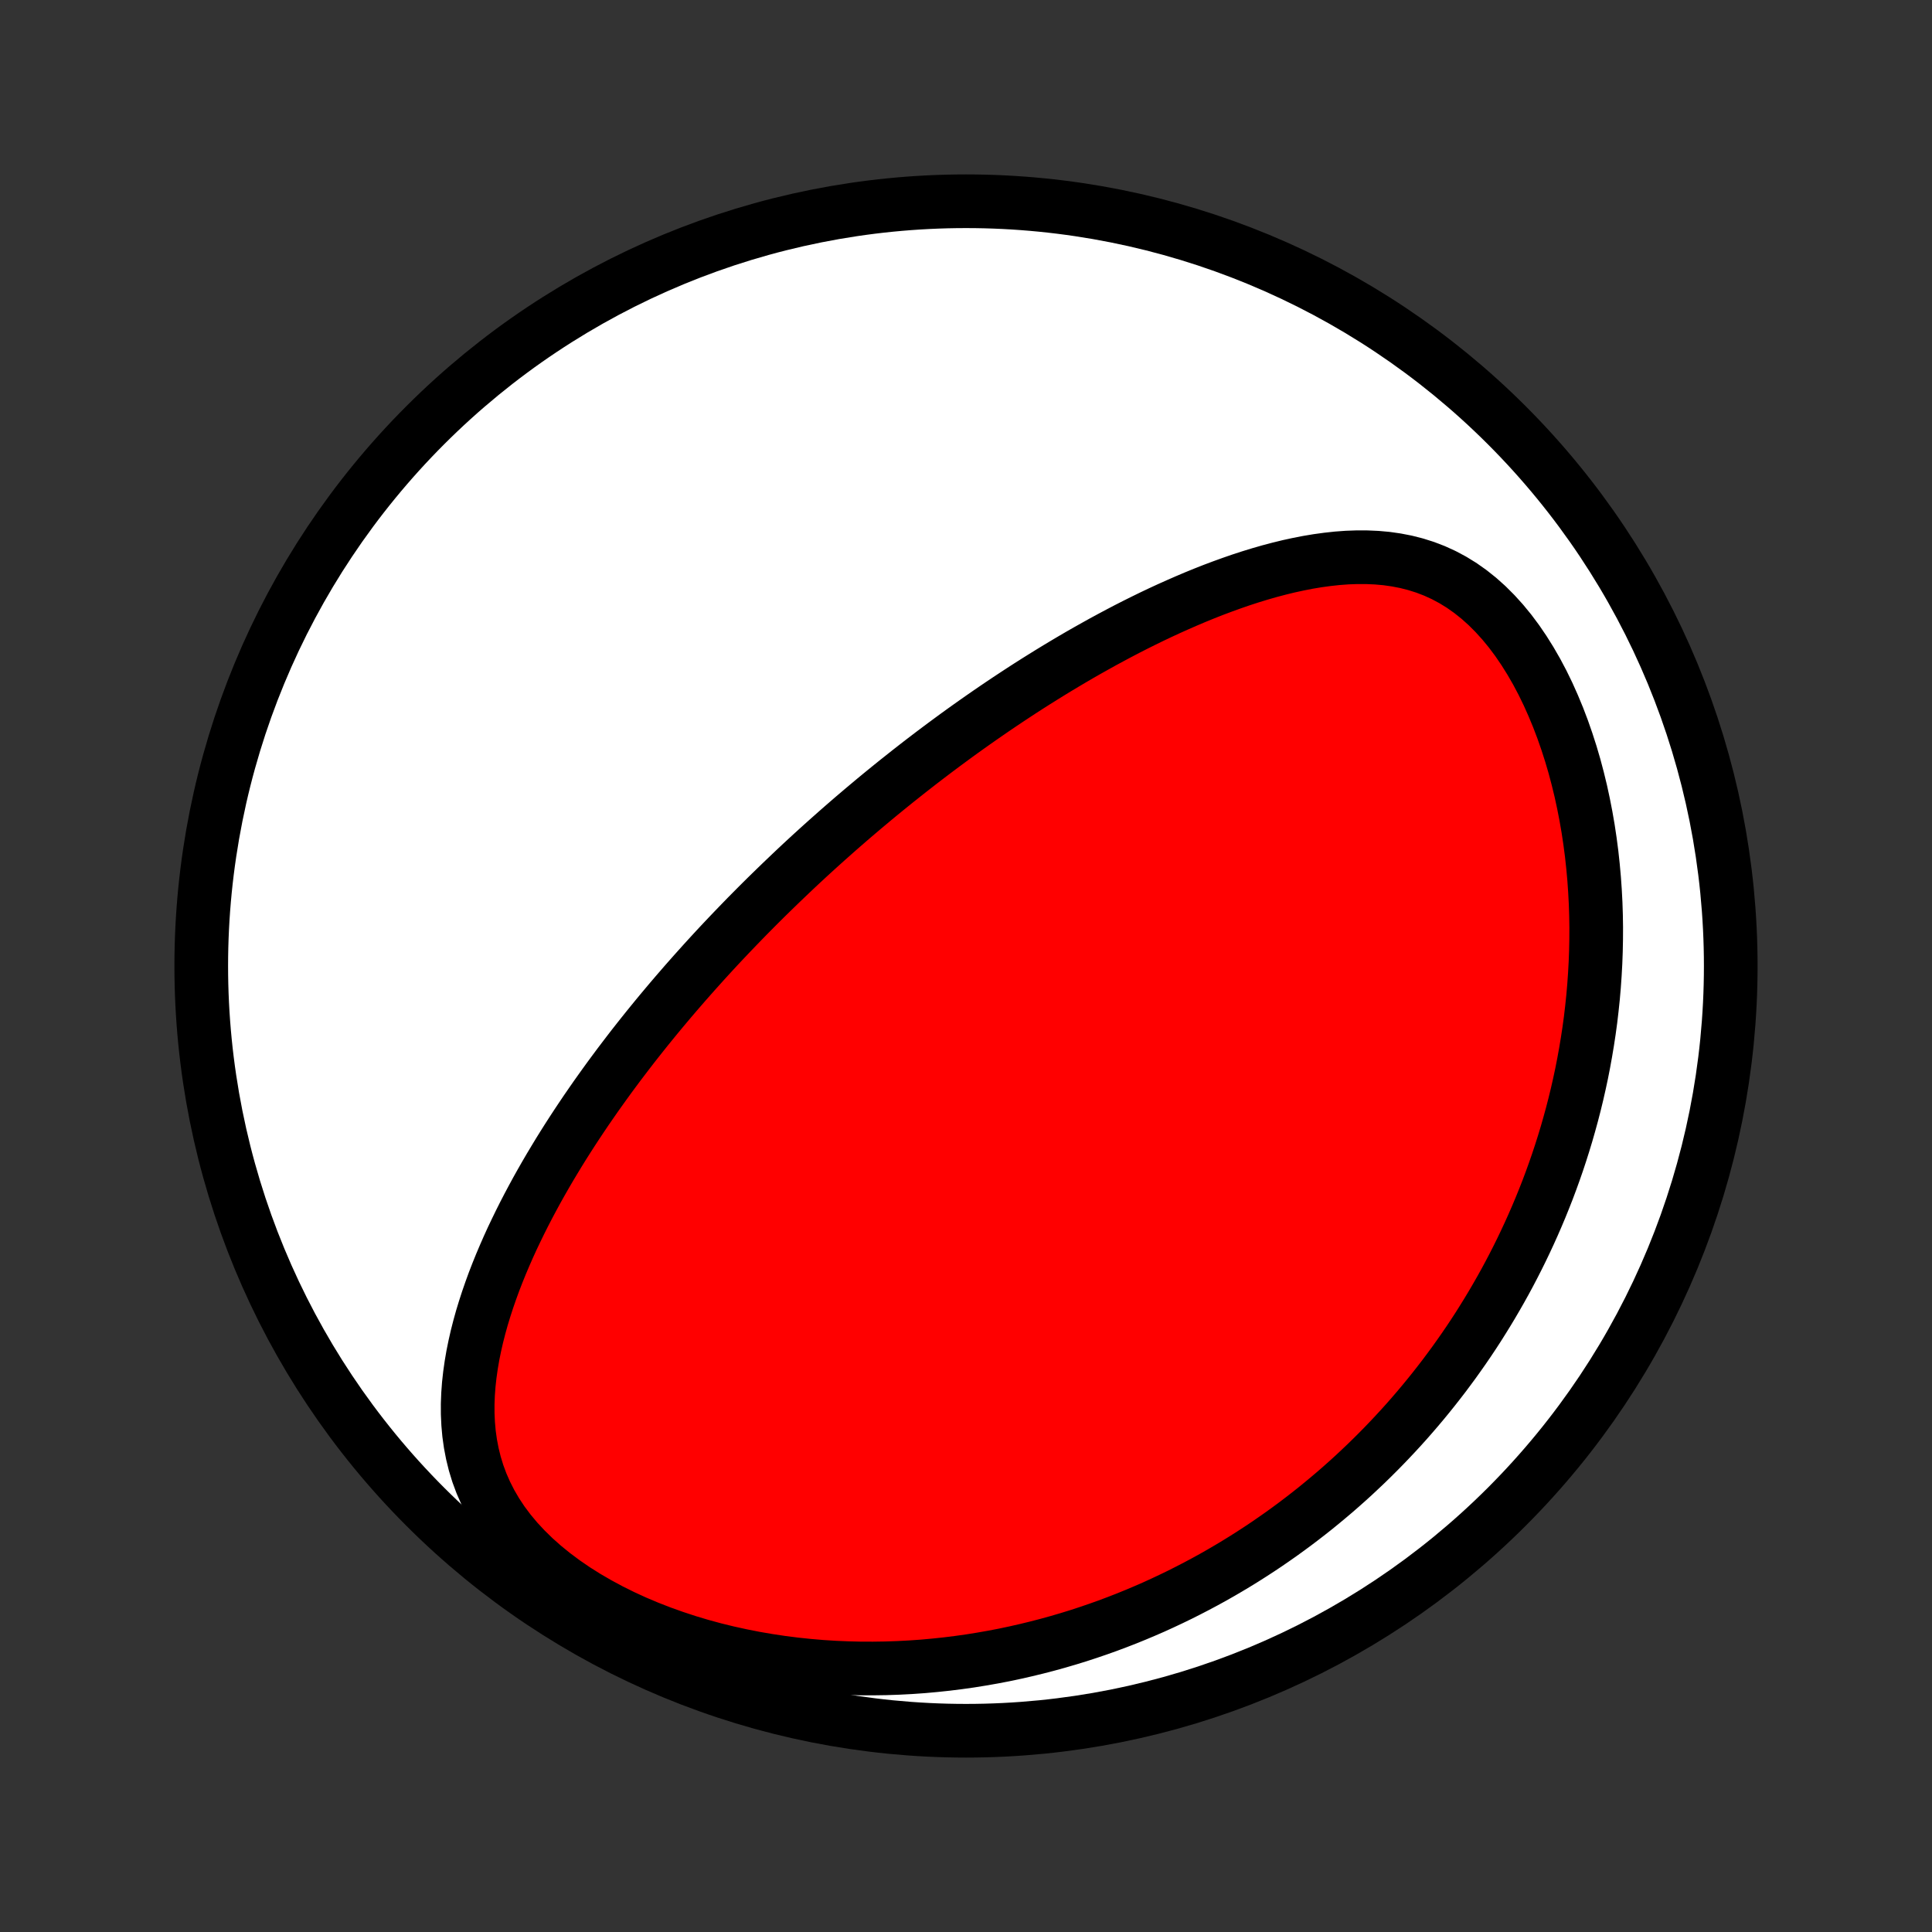 <?xml version="1.0" encoding="utf-8" standalone="no"?>
<!DOCTYPE svg PUBLIC "-//W3C//DTD SVG 1.1//EN"
  "http://www.w3.org/Graphics/SVG/1.1/DTD/svg11.dtd">
<!-- Created with matplotlib (http://matplotlib.org/) -->
<svg height="72pt" version="1.1" viewBox="0 0 72 72" width="72pt" xmlns="http://www.w3.org/2000/svg" xmlns:xlink="http://www.w3.org/1999/xlink">
 <rect x="0" y="0" width="72" height="72" fill="#333333" stroke="none"/>
 <defs>
  <style type="text/css">
*{stroke-linecap:butt;stroke-linejoin:round;}
  </style>
 </defs>
 <g id="figure_1">
  <g id="patch_1">
   <path d="
M0 72
L72 72
L72 0
L0 0
z
" style="fill:none;"/>
  </g>
  <g id="axes_1">
   <g id="PatchCollection_1">
    <defs>
     <path d="
M36 -7.5
C43.558 -7.5 50.808 -10.503 56.153 -15.848
C61.497 -21.192 64.5 -28.442 64.5 -36
C64.5 -43.558 61.497 -50.808 56.153 -56.153
C50.808 -61.497 43.558 -64.5 36 -64.5
C28.442 -64.5 21.192 -61.497 15.848 -56.153
C10.503 -50.808 7.5 -43.558 7.5 -36
C7.5 -28.442 10.503 -21.192 15.848 -15.848
C21.192 -10.503 28.442 -7.5 36 -7.5
z
" id="C0_0_a811fe30f3"/>
     <path d="
M29.497 -39.475
L29.683 -39.651
L29.87 -39.826
L30.058 -40
L30.247 -40.174
L30.437 -40.347
L30.628 -40.52
L30.82 -40.692
L31.014 -40.864
L31.208 -41.036
L31.403 -41.207
L31.6 -41.378
L31.797 -41.548
L31.997 -41.718
L32.197 -41.888
L32.399 -42.057
L32.602 -42.227
L32.807 -42.396
L33.014 -42.565
L33.222 -42.734
L33.432 -42.903
L33.644 -43.071
L33.857 -43.24
L34.072 -43.408
L34.289 -43.577
L34.508 -43.745
L34.73 -43.914
L34.953 -44.082
L35.178 -44.25
L35.406 -44.418
L35.636 -44.587
L35.868 -44.755
L36.103 -44.923
L36.34 -45.091
L36.58 -45.259
L36.822 -45.427
L37.067 -45.595
L37.315 -45.763
L37.566 -45.931
L37.819 -46.098
L38.075 -46.266
L38.334 -46.433
L38.597 -46.6
L38.862 -46.766
L39.13 -46.932
L39.402 -47.098
L39.677 -47.263
L39.955 -47.428
L40.236 -47.592
L40.521 -47.755
L40.81 -47.917
L41.101 -48.079
L41.397 -48.239
L41.695 -48.398
L41.997 -48.556
L42.303 -48.712
L42.612 -48.866
L42.925 -49.019
L43.241 -49.169
L43.561 -49.317
L43.885 -49.462
L44.212 -49.605
L44.542 -49.745
L44.875 -49.881
L45.212 -50.014
L45.553 -50.142
L45.896 -50.266
L46.242 -50.386
L46.592 -50.5
L46.944 -50.608
L47.298 -50.71
L47.656 -50.805
L48.015 -50.893
L48.377 -50.972
L48.74 -51.043
L49.105 -51.104
L49.471 -51.154
L49.838 -51.194
L50.206 -51.221
L50.574 -51.234
L50.941 -51.233
L51.308 -51.217
L51.674 -51.184
L52.037 -51.132
L52.398 -51.062
L52.756 -50.971
L53.111 -50.859
L53.46 -50.725
L53.804 -50.568
L54.143 -50.387
L54.474 -50.183
L54.797 -49.955
L55.113 -49.703
L55.419 -49.429
L55.715 -49.133
L56.002 -48.816
L56.278 -48.48
L56.542 -48.126
L56.795 -47.755
L57.037 -47.368
L57.267 -46.969
L57.485 -46.557
L57.691 -46.134
L57.884 -45.702
L58.066 -45.263
L58.236 -44.816
L58.394 -44.363
L58.541 -43.906
L58.676 -43.446
L58.799 -42.982
L58.912 -42.517
L59.013 -42.05
L59.104 -41.583
L59.185 -41.116
L59.255 -40.649
L59.316 -40.184
L59.366 -39.721
L59.408 -39.259
L59.44 -38.8
L59.464 -38.344
L59.479 -37.892
L59.486 -37.442
L59.484 -36.996
L59.475 -36.554
L59.459 -36.116
L59.435 -35.683
L59.405 -35.253
L59.368 -34.828
L59.324 -34.408
L59.275 -33.992
L59.219 -33.581
L59.157 -33.175
L59.09 -32.774
L59.018 -32.377
L58.941 -31.986
L58.858 -31.599
L58.771 -31.217
L58.679 -30.839
L58.583 -30.467
L58.482 -30.099
L58.378 -29.736
L58.269 -29.377
L58.157 -29.024
L58.041 -28.674
L57.921 -28.329
L57.798 -27.989
L57.672 -27.653
L57.542 -27.322
L57.409 -26.994
L57.273 -26.671
L57.134 -26.352
L56.992 -26.037
L56.847 -25.725
L56.7 -25.418
L56.55 -25.115
L56.397 -24.815
L56.242 -24.519
L56.084 -24.226
L55.923 -23.937
L55.76 -23.652
L55.595 -23.37
L55.427 -23.091
L55.257 -22.816
L55.085 -22.543
L54.91 -22.274
L54.733 -22.008
L54.553 -21.745
L54.371 -21.485
L54.187 -21.227
L54 -20.973
L53.812 -20.721
L53.62 -20.472
L53.427 -20.226
L53.231 -19.982
L53.033 -19.741
L52.832 -19.502
L52.629 -19.266
L52.424 -19.032
L52.216 -18.801
L52.005 -18.572
L51.792 -18.345
L51.577 -18.121
L51.359 -17.899
L51.138 -17.679
L50.915 -17.461
L50.688 -17.246
L50.46 -17.032
L50.228 -16.821
L49.993 -16.612
L49.756 -16.405
L49.515 -16.201
L49.271 -15.998
L49.025 -15.797
L48.775 -15.599
L48.522 -15.403
L48.265 -15.208
L48.005 -15.016
L47.742 -14.826
L47.475 -14.639
L47.205 -14.453
L46.931 -14.27
L46.653 -14.089
L46.371 -13.91
L46.086 -13.734
L45.796 -13.56
L45.502 -13.388
L45.205 -13.219
L44.903 -13.053
L44.596 -12.889
L44.285 -12.728
L43.97 -12.569
L43.65 -12.414
L43.325 -12.261
L42.996 -12.111
L42.661 -11.965
L42.322 -11.822
L41.978 -11.682
L41.628 -11.546
L41.274 -11.413
L40.914 -11.285
L40.548 -11.16
L40.178 -11.039
L39.801 -10.923
L39.419 -10.811
L39.032 -10.704
L38.639 -10.602
L38.24 -10.505
L37.836 -10.413
L37.426 -10.326
L37.01 -10.246
L36.588 -10.172
L36.16 -10.103
L35.727 -10.042
L35.288 -9.987
L34.844 -9.94
L34.394 -9.899
L33.939 -9.867
L33.478 -9.843
L33.012 -9.827
L32.542 -9.82
L32.066 -9.821
L31.587 -9.833
L31.103 -9.853
L30.615 -9.884
L30.123 -9.926
L29.629 -9.978
L29.132 -10.041
L28.633 -10.116
L28.132 -10.202
L27.63 -10.301
L27.128 -10.411
L26.626 -10.534
L26.126 -10.67
L25.628 -10.819
L25.133 -10.982
L24.642 -11.157
L24.157 -11.346
L23.678 -11.548
L23.207 -11.764
L22.746 -11.993
L22.296 -12.235
L21.857 -12.49
L21.433 -12.757
L21.025 -13.037
L20.633 -13.329
L20.261 -13.631
L19.909 -13.944
L19.579 -14.267
L19.271 -14.598
L18.988 -14.937
L18.729 -15.283
L18.495 -15.636
L18.287 -15.993
L18.103 -16.355
L17.943 -16.72
L17.807 -17.087
L17.694 -17.456
L17.603 -17.827
L17.532 -18.198
L17.48 -18.568
L17.447 -18.939
L17.43 -19.308
L17.429 -19.676
L17.443 -20.042
L17.47 -20.407
L17.51 -20.769
L17.561 -21.129
L17.622 -21.486
L17.694 -21.84
L17.774 -22.192
L17.863 -22.54
L17.959 -22.886
L18.063 -23.227
L18.173 -23.566
L18.289 -23.901
L18.41 -24.233
L18.537 -24.561
L18.668 -24.885
L18.804 -25.206
L18.943 -25.523
L19.086 -25.837
L19.233 -26.146
L19.382 -26.452
L19.534 -26.755
L19.689 -27.054
L19.846 -27.349
L20.004 -27.64
L20.165 -27.928
L20.328 -28.213
L20.492 -28.494
L20.658 -28.771
L20.824 -29.045
L20.992 -29.316
L21.161 -29.583
L21.331 -29.847
L21.502 -30.108
L21.673 -30.365
L21.845 -30.62
L22.018 -30.871
L22.191 -31.12
L22.365 -31.365
L22.539 -31.608
L22.713 -31.848
L22.888 -32.085
L23.062 -32.319
L23.238 -32.551
L23.413 -32.78
L23.588 -33.007
L23.764 -33.231
L23.94 -33.453
L24.116 -33.673
L24.292 -33.89
L24.468 -34.105
L24.644 -34.318
L24.821 -34.529
L24.997 -34.738
L25.174 -34.945
L25.351 -35.15
L25.528 -35.354
L25.705 -35.555
L25.882 -35.755
L26.06 -35.953
L26.237 -36.15
L26.415 -36.345
L26.593 -36.539
L26.771 -36.731
L26.95 -36.922
L27.129 -37.111
L27.308 -37.299
L27.488 -37.486
L27.668 -37.672
L27.848 -37.857
L28.029 -38.04
L28.211 -38.223
L28.392 -38.404
L28.575 -38.585
L28.758 -38.764
L28.942 -38.943
L29.126 -39.121
z
" id="C0_1_ba6c904a97"/>
    </defs>
    <g clip-path="url(#p1bffca34e9)">
     <use style="fill:#ffffff;stroke:#000000;stroke-width:2.0;" x="0.0" xlink:href="#C0_0_a811fe30f3" y="72.0"/>
    </g>
    <g clip-path="url(#p1bffca34e9)">
     <use style="fill:#ff0000;stroke:#000000;stroke-width:2.0;" x="0.0" xlink:href="#C0_1_ba6c904a97" y="72.0"/>
    </g>
   </g>
  </g>
 </g>
 <defs>
  <clipPath id="p1bffca34e9">
   <rect height="72.0" width="72.0" x="0.0" y="0.0"/>
  </clipPath>
 </defs>
</svg>
